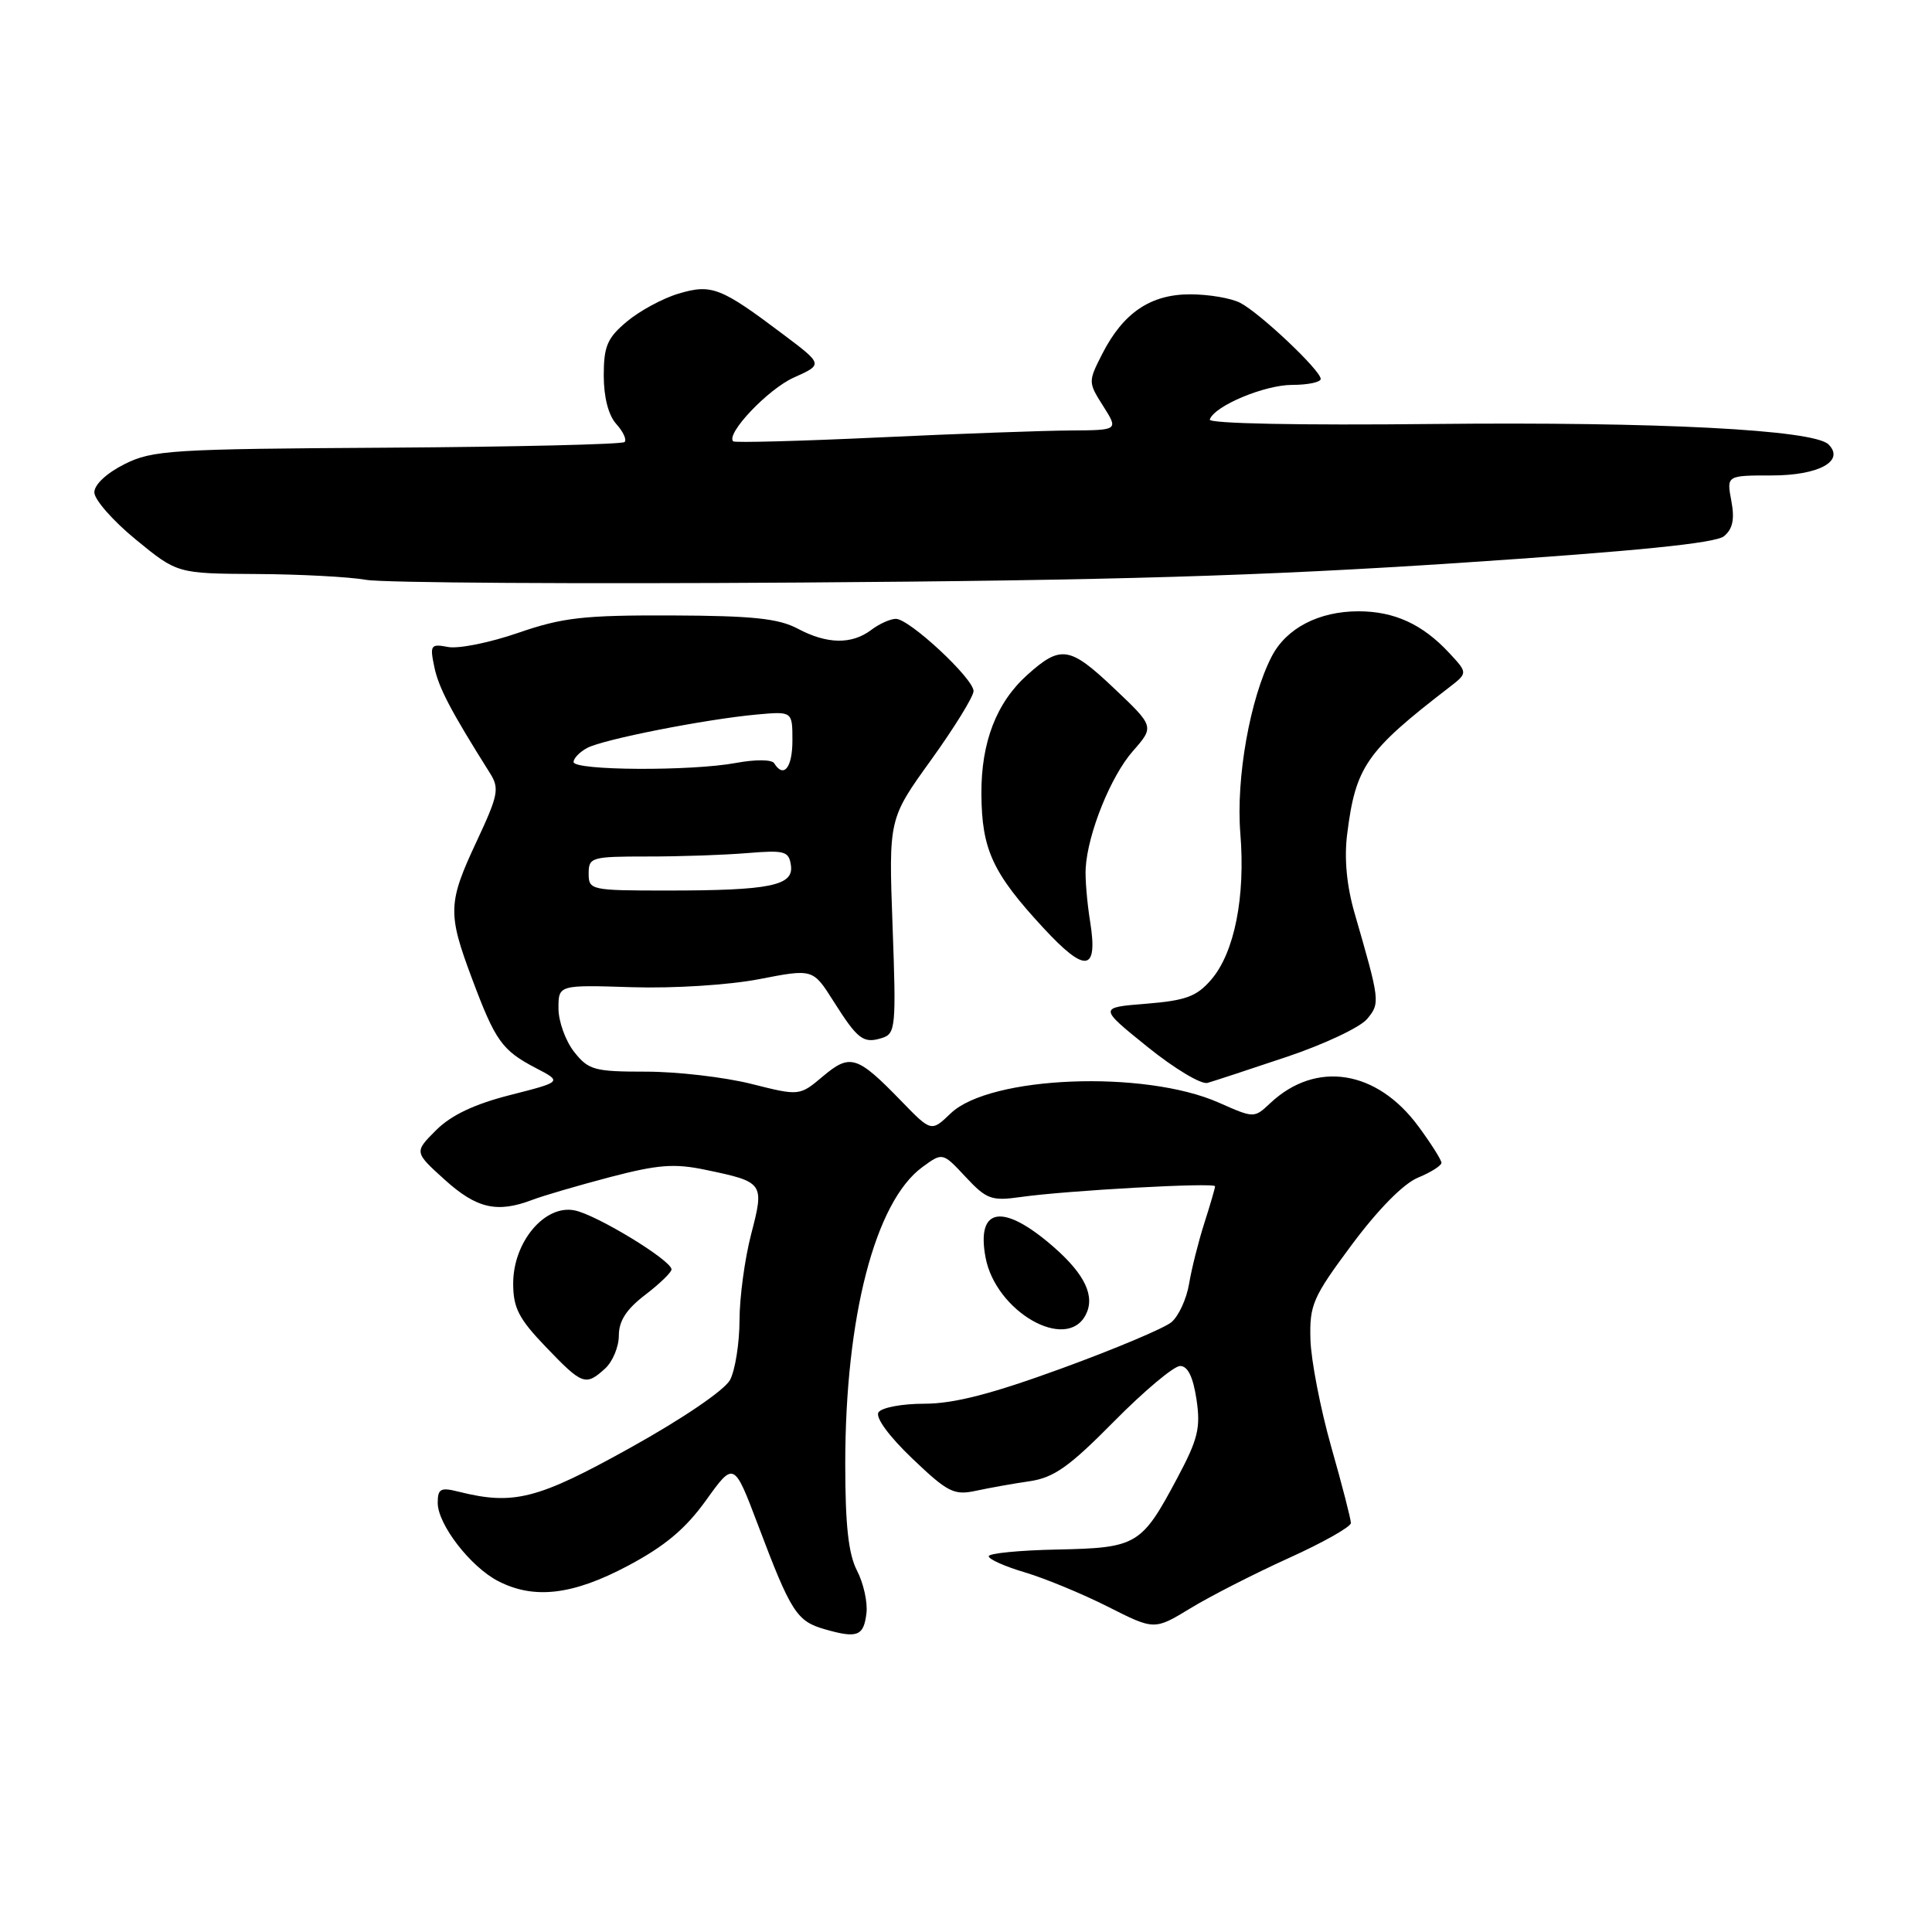 <?xml version="1.0" encoding="UTF-8" standalone="no"?>
<!DOCTYPE svg PUBLIC "-//W3C//DTD SVG 1.1//EN" "http://www.w3.org/Graphics/SVG/1.1/DTD/svg11.dtd" >
<svg xmlns="http://www.w3.org/2000/svg" xmlns:xlink="http://www.w3.org/1999/xlink" version="1.1" viewBox="0 0 256 256">
 <g >
 <path fill="currentColor"
d=" M 114.81 213.74 C 114.98 212.31 114.42 209.78 113.56 208.12 C 112.42 205.91 112.00 202.10 112.00 193.98 C 112.00 174.49 115.96 159.24 122.20 154.66 C 124.90 152.68 124.90 152.68 127.95 155.95 C 130.72 158.92 131.38 159.16 135.25 158.61 C 141.42 157.74 161.00 156.66 161.00 157.19 C 161.00 157.44 160.36 159.64 159.58 162.07 C 158.80 164.51 157.89 168.13 157.56 170.11 C 157.23 172.10 156.18 174.38 155.23 175.19 C 154.28 175.99 147.73 178.75 140.68 181.32 C 131.37 184.72 126.39 186.00 122.49 186.00 C 119.51 186.00 116.80 186.51 116.40 187.15 C 115.98 187.84 117.81 190.33 120.89 193.27 C 125.57 197.74 126.41 198.16 129.30 197.54 C 131.06 197.16 134.27 196.58 136.44 196.27 C 139.66 195.79 141.69 194.35 147.62 188.34 C 151.61 184.30 155.55 181.00 156.37 181.00 C 157.39 181.00 158.09 182.45 158.54 185.42 C 159.11 189.21 158.74 190.70 155.99 195.86 C 151.25 204.75 150.67 205.10 140.10 205.32 C 135.10 205.42 131.01 205.82 131.01 206.21 C 131.00 206.60 133.16 207.57 135.81 208.35 C 138.46 209.14 143.40 211.18 146.79 212.89 C 152.96 216.01 152.96 216.01 157.73 213.11 C 160.35 211.51 166.21 208.52 170.75 206.46 C 175.29 204.41 179.00 202.31 179.00 201.81 C 179.00 201.30 177.83 196.75 176.39 191.70 C 174.96 186.64 173.72 180.25 173.64 177.50 C 173.51 172.89 173.94 171.90 179.13 164.92 C 182.60 160.26 185.96 156.84 187.88 156.05 C 189.60 155.34 191.00 154.45 191.00 154.08 C 191.00 153.70 189.63 151.54 187.96 149.27 C 182.45 141.77 174.39 140.49 168.34 146.15 C 166.18 148.18 166.18 148.18 161.51 146.11 C 151.64 141.74 131.16 142.56 125.98 147.52 C 123.40 149.99 123.40 149.99 119.45 145.92 C 113.58 139.87 112.66 139.57 109.04 142.62 C 105.94 145.23 105.94 145.23 99.51 143.61 C 95.98 142.73 89.73 142.00 85.62 142.00 C 78.74 142.00 77.98 141.79 76.07 139.37 C 74.93 137.92 74.00 135.33 74.00 133.62 C 74.00 130.50 74.00 130.50 83.75 130.81 C 89.27 130.98 96.58 130.52 100.61 129.74 C 107.72 128.36 107.72 128.36 110.45 132.68 C 113.67 137.77 114.40 138.32 116.90 137.53 C 118.67 136.97 118.76 136.02 118.27 122.72 C 117.75 108.50 117.75 108.50 123.38 100.69 C 126.47 96.39 129.00 92.29 129.00 91.57 C 129.00 89.91 120.50 82.00 118.71 82.00 C 117.98 82.00 116.51 82.66 115.44 83.47 C 112.86 85.42 109.59 85.37 105.70 83.30 C 103.16 81.95 99.72 81.59 89.00 81.55 C 77.34 81.51 74.57 81.82 68.68 83.85 C 64.93 85.15 60.75 85.99 59.38 85.73 C 57.07 85.29 56.94 85.47 57.55 88.38 C 58.12 91.13 59.75 94.23 64.92 102.44 C 66.20 104.47 66.03 105.34 63.17 111.46 C 59.34 119.63 59.29 121.00 62.55 129.69 C 65.64 137.95 66.52 139.18 71.00 141.52 C 74.50 143.34 74.50 143.34 67.59 145.10 C 62.84 146.31 59.77 147.77 57.78 149.76 C 54.88 152.66 54.88 152.66 58.94 156.33 C 63.16 160.14 65.87 160.76 70.53 158.99 C 71.99 158.43 76.63 157.08 80.84 155.97 C 87.20 154.31 89.35 154.14 93.50 155.01 C 101.22 156.62 101.30 156.74 99.53 163.54 C 98.69 166.77 97.99 171.91 97.99 174.96 C 97.98 178.01 97.41 181.55 96.74 182.84 C 96.01 184.20 90.51 187.95 83.51 191.84 C 71.19 198.69 68.06 199.49 60.70 197.64 C 58.39 197.06 58.00 197.27 58.00 199.14 C 58.00 201.99 62.34 207.61 66.00 209.50 C 70.76 211.96 75.89 211.36 83.21 207.47 C 88.09 204.88 90.84 202.58 93.55 198.80 C 97.25 193.65 97.25 193.65 100.44 202.07 C 104.80 213.62 105.57 214.82 109.27 215.88 C 113.61 217.13 114.45 216.80 114.81 213.74 Z  M 80.17 181.35 C 81.18 180.43 82.00 178.46 82.00 176.96 C 82.00 175.02 83.01 173.47 85.50 171.57 C 87.42 170.10 88.99 168.58 88.98 168.20 C 88.95 166.99 79.05 160.96 76.13 160.38 C 72.18 159.59 68.00 164.57 68.00 170.06 C 68.00 173.30 68.73 174.73 72.33 178.48 C 77.17 183.53 77.59 183.68 80.17 181.35 Z  M 143.85 174.25 C 145.14 171.79 143.79 168.90 139.67 165.28 C 132.94 159.38 129.33 159.90 130.59 166.62 C 131.93 173.78 141.27 179.16 143.85 174.25 Z  M 170.50 140.04 C 175.45 138.38 180.24 136.12 181.15 135.02 C 182.90 132.91 182.86 132.65 179.49 121.00 C 178.45 117.40 178.10 113.80 178.50 110.58 C 179.62 101.58 181.01 99.56 192.00 91.10 C 194.50 89.17 194.50 89.17 192.00 86.49 C 188.47 82.70 184.74 81.00 180.00 81.00 C 174.75 81.00 170.44 83.24 168.51 86.98 C 165.64 92.53 163.76 103.11 164.35 110.41 C 165.04 118.87 163.57 126.22 160.50 129.80 C 158.56 132.05 157.14 132.57 151.88 133.00 C 145.58 133.50 145.58 133.50 152.04 138.71 C 155.59 141.58 159.18 143.73 160.00 143.49 C 160.82 143.26 165.55 141.70 170.50 140.04 Z  M 144.45 122.13 C 144.04 119.58 143.77 116.38 143.86 115.00 C 144.14 110.41 147.19 102.85 150.10 99.54 C 152.97 96.27 152.97 96.27 147.55 91.14 C 141.74 85.64 140.55 85.46 136.15 89.40 C 132.03 93.08 130.00 98.36 130.04 105.21 C 130.09 112.58 131.52 115.68 138.26 122.96 C 143.84 129.00 145.51 128.77 144.45 122.13 Z  M 193.18 74.60 C 216.82 73.03 227.32 71.98 228.44 71.05 C 229.60 70.09 229.87 68.80 229.41 66.36 C 228.78 63.00 228.78 63.00 234.77 63.00 C 241.00 63.00 244.49 61.09 242.29 58.89 C 240.34 56.94 219.65 55.87 189.88 56.18 C 172.22 56.37 160.12 56.13 160.30 55.59 C 160.90 53.79 167.55 51.00 171.23 51.00 C 173.31 51.00 175.00 50.64 175.00 50.21 C 175.00 49.08 166.92 41.45 164.32 40.12 C 163.11 39.50 160.14 39.00 157.70 39.00 C 152.44 39.00 148.83 41.45 146.05 46.90 C 144.18 50.57 144.18 50.66 146.18 53.81 C 148.20 57.00 148.20 57.00 141.85 57.04 C 138.36 57.06 126.95 57.47 116.51 57.96 C 106.06 58.45 97.35 58.68 97.15 58.48 C 96.15 57.48 101.78 51.55 105.18 50.03 C 109.07 48.29 109.07 48.29 103.78 44.31 C 95.50 38.07 94.29 37.60 89.90 38.91 C 87.80 39.54 84.72 41.21 83.05 42.62 C 80.47 44.78 80.00 45.88 80.00 49.76 C 80.00 52.63 80.62 55.03 81.66 56.18 C 82.57 57.19 83.07 58.26 82.76 58.57 C 82.45 58.88 68.32 59.21 51.35 59.32 C 22.71 59.49 20.21 59.64 16.50 61.50 C 14.13 62.69 12.50 64.21 12.50 65.24 C 12.50 66.20 14.97 69.02 17.99 71.49 C 23.49 76.00 23.49 76.00 33.99 76.06 C 39.77 76.09 46.30 76.44 48.50 76.83 C 50.70 77.23 76.58 77.39 106.00 77.19 C 147.41 76.91 167.11 76.32 193.18 74.60 Z  M 78.00 115.74 C 78.00 113.60 78.37 113.49 85.75 113.49 C 90.01 113.50 95.97 113.29 99.00 113.04 C 103.98 112.63 104.53 112.78 104.80 114.66 C 105.20 117.36 102.04 118.00 88.38 118.00 C 78.27 118.00 78.00 117.94 78.00 115.74 Z  M 76.00 100.97 C 76.00 100.48 76.81 99.64 77.80 99.11 C 79.92 97.97 93.43 95.31 100.25 94.68 C 105.00 94.25 105.00 94.25 105.00 98.12 C 105.00 101.73 103.84 103.17 102.58 101.13 C 102.27 100.63 100.07 100.62 97.54 101.09 C 91.60 102.20 76.00 102.11 76.00 100.97 Z "/>
</g>
</svg>